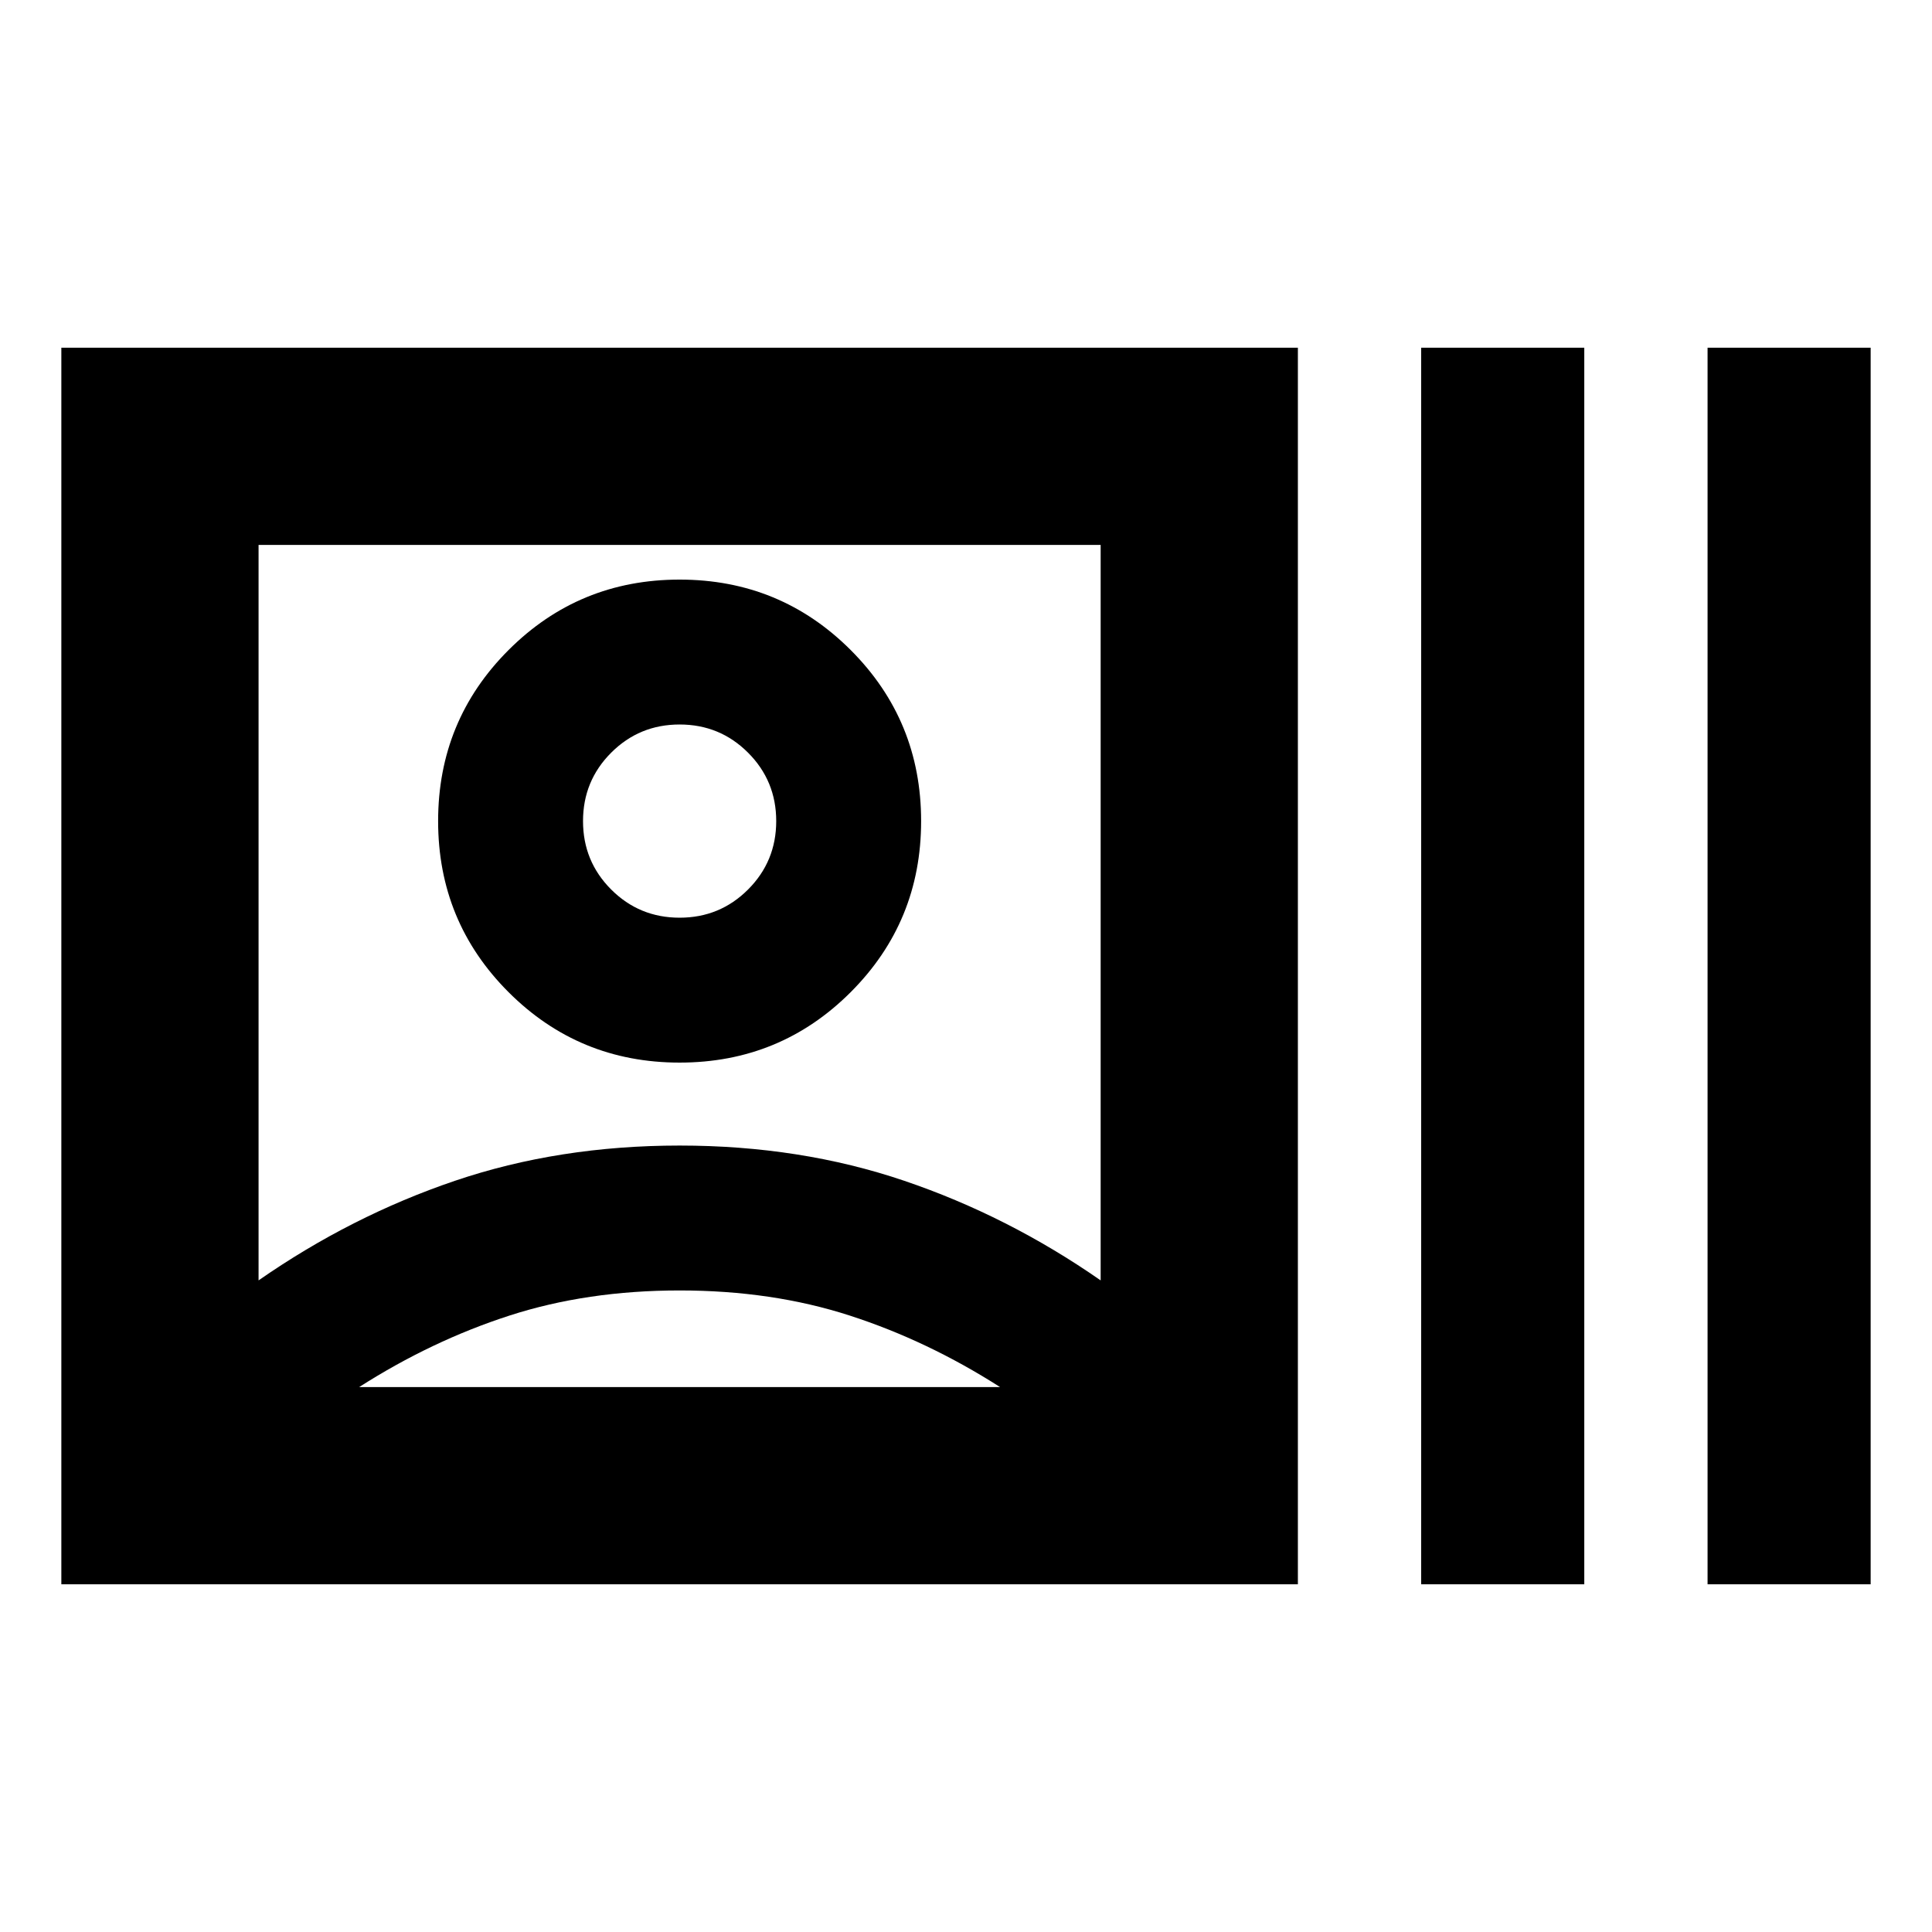<svg xmlns="http://www.w3.org/2000/svg" height="20" viewBox="0 -960 960 960" width="20"><path d="M30.48-172.78v-614.44h614.43v614.44H30.48Zm98-151q46-32 97.61-49.5t111.61-17.5q60 0 111.6 17.5 51.61 17.5 97.61 49.5v-365.44H128.48v365.44Zm209.22 5q-46 0-84.61 12.5t-74.61 35.5h318.43q-36-23-74.61-35.5-38.6-12.5-84.6-12.5Zm0-113.22q-50 0-85-35t-35-85q0-50 35-85t85-35q50 0 85 35t35 85q0 50-35 85t-85 35Zm0-72q20 0 34-14t14-34q0-20-14-34t-34-14q-20 0-34 14t-14 34q0 20 14 34t34 14Zm368.47 331.22v-614.44h81.05v614.44h-81.05Zm142.31 0v-614.44h81.04v614.44h-81.04ZM337.7-552Zm0 281.22Z"/></svg>